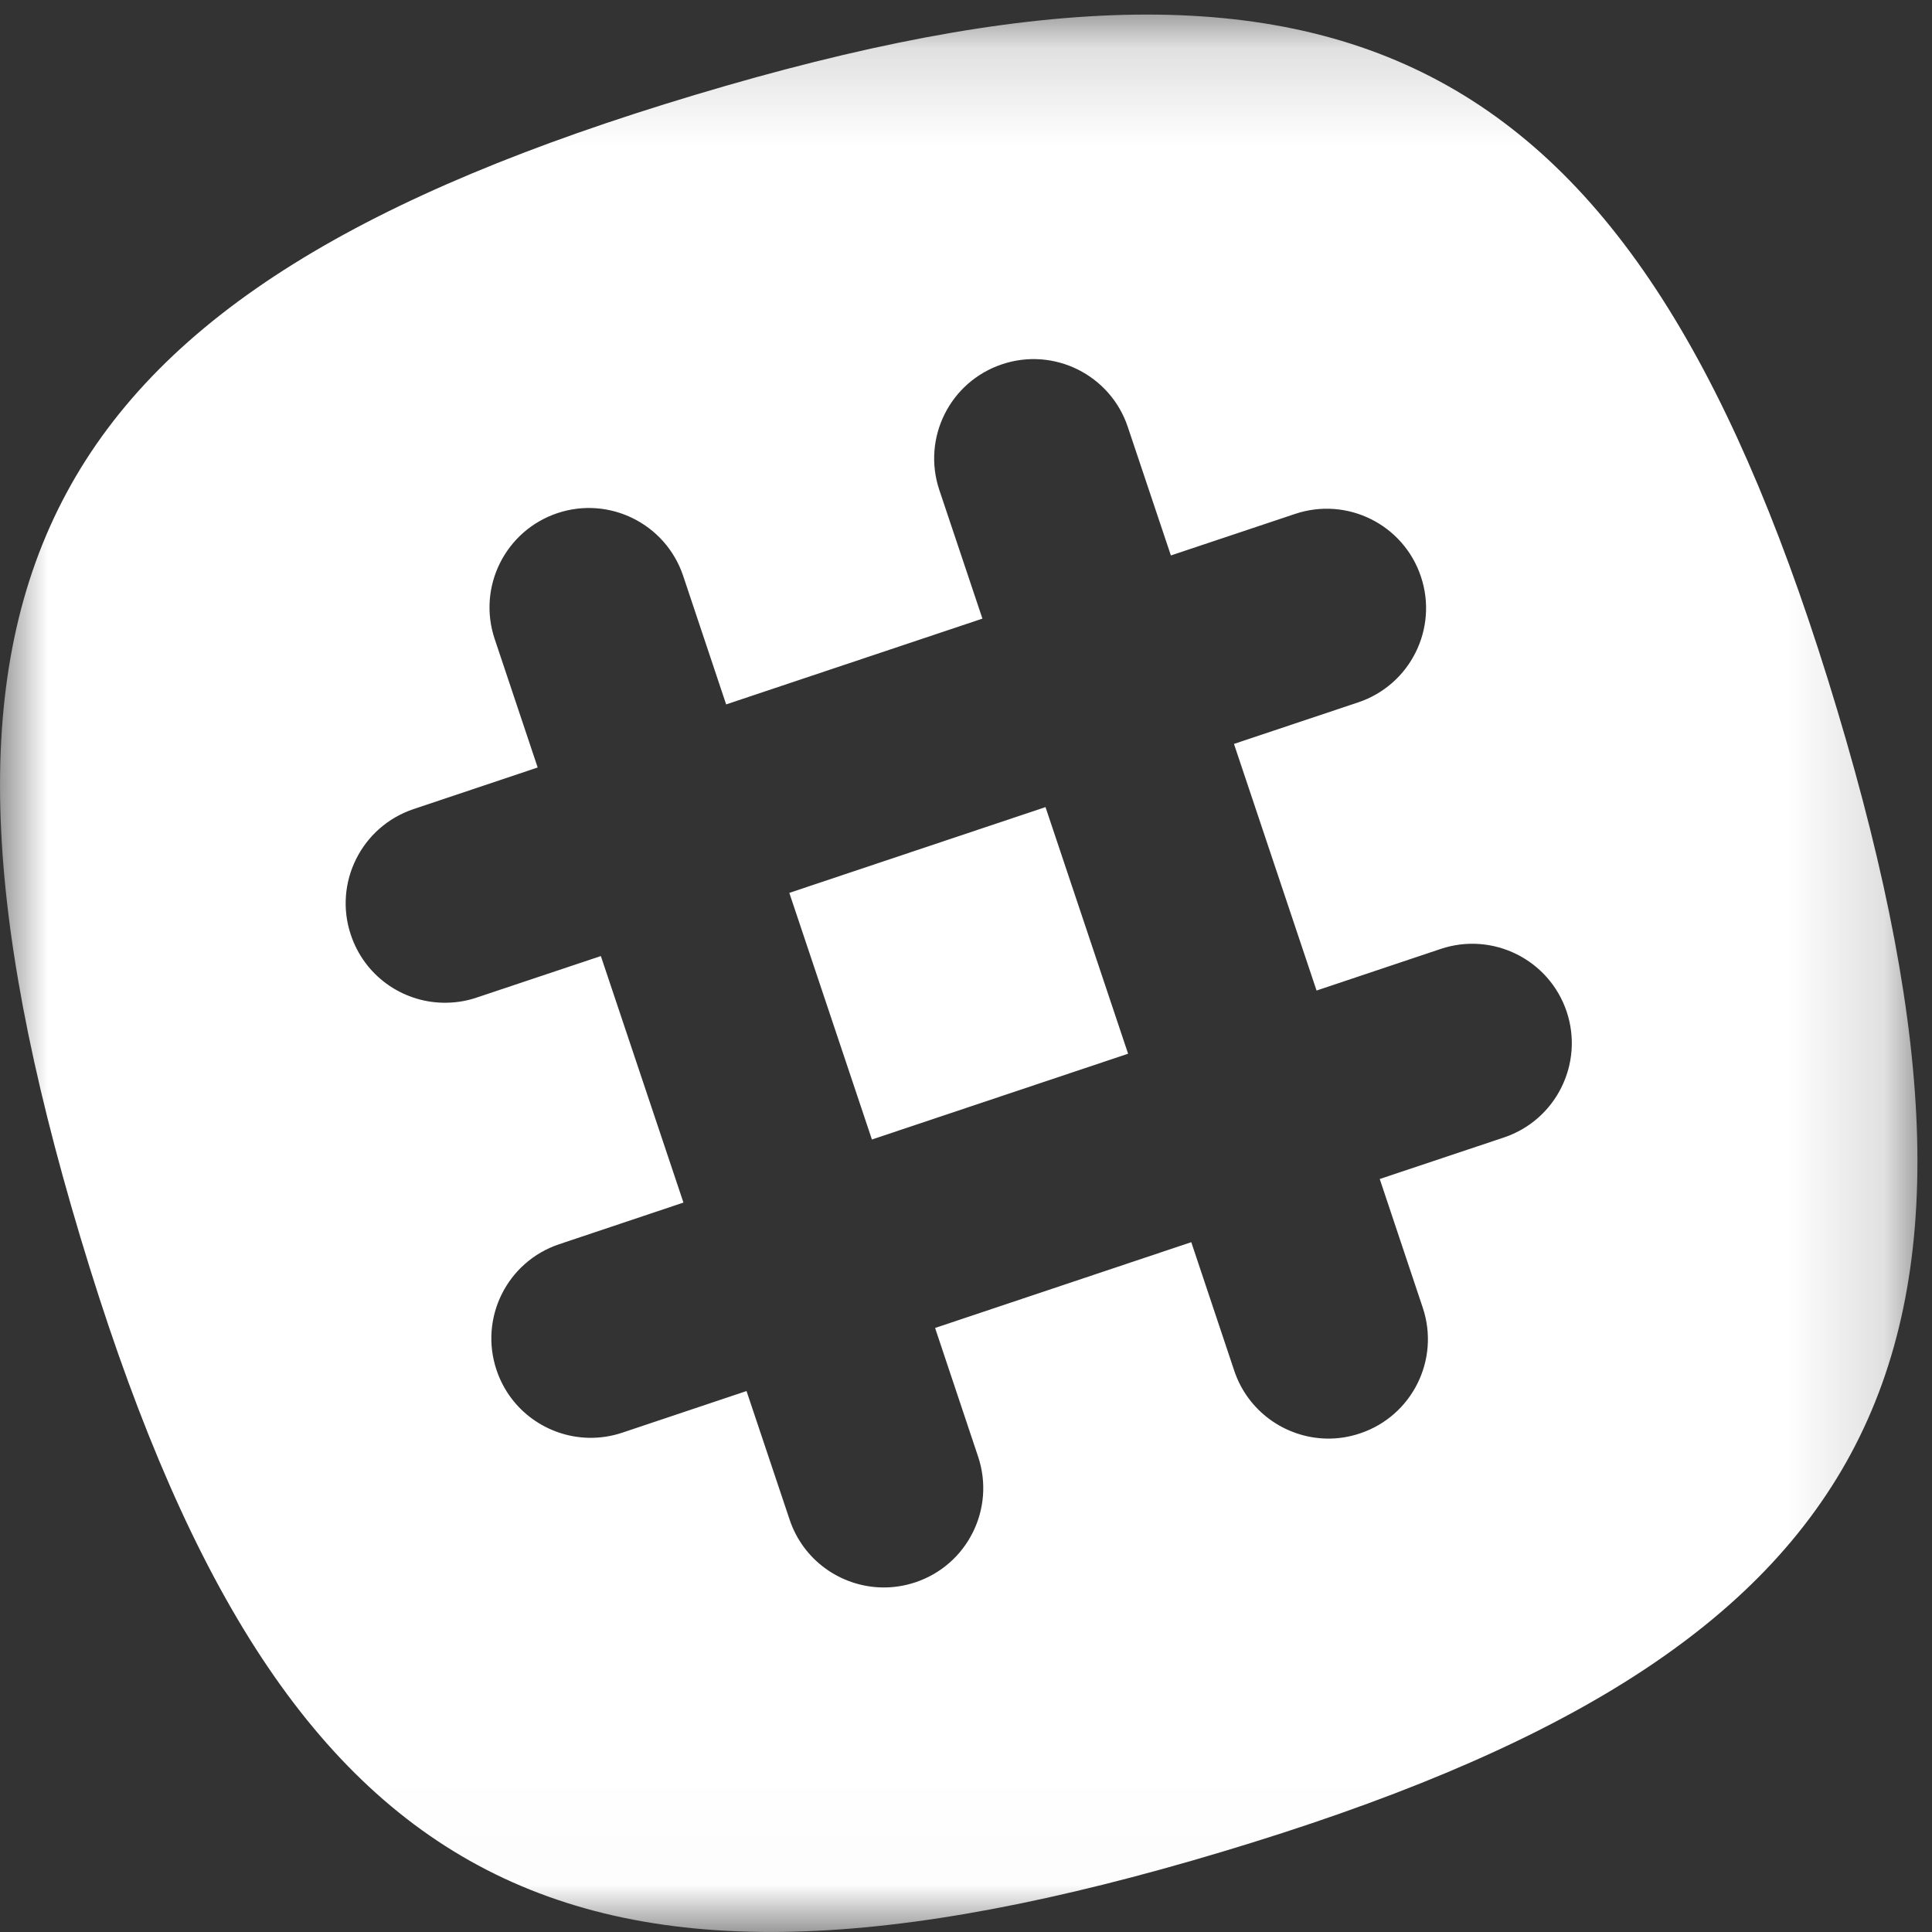 <?xml version="1.0" encoding="UTF-8" standalone="no"?>
<svg width="20px" height="20px" viewBox="0 0 20 20" version="1.1" xmlns="http://www.w3.org/2000/svg" xmlns:xlink="http://www.w3.org/1999/xlink">
    <rect x="0" y="0" width="20" height="20" fill="#333333" stroke="none"/>
    <!-- Generator: sketchtool 39.1 (31720) - http://www.bohemiancoding.com/sketch -->
    <title>Slack</title>
    <desc>Slack logo</desc>
    <defs>
        <polygon id="path-1" points="3.27316684e-05 19.99 19.849 19.99 19.849 0.151 3.27316684e-05 0.151"></polygon>
    </defs>
    <g id="Symbols" stroke="none" stroke-width="1" fill="none" fill-rule="evenodd">
        <g id="Footer" transform="translate(-444, -163)">
            <g id="Slack" transform="translate(444, 163)">
                <g>
                    <mask id="mask-2" fill="white">
                        <use xlink:href="#path-1"></use>
                    </mask>
                    <g id="Clip-10"></g>
                    <polyline id="Fill-9" fill="#FFFFFF" mask="url(#mask-2)" points="8.171 9.243 9.026 11.796 11.678 10.908 10.823 8.355 8.171 9.243"></polyline>
                    <path d="M15.569,11.775 L14.283,12.205 L14.728,13.536 C14.909,14.075 14.618,14.658 14.08,14.838 C13.962,14.878 13.843,14.895 13.726,14.892 C13.306,14.881 12.918,14.611 12.777,14.19 L12.332,12.859 L9.68,13.747 L10.125,15.078 C10.306,15.617 10.015,16.2 9.476,16.38 C9.359,16.419 9.24,16.436 9.123,16.433 C8.703,16.422 8.315,16.153 8.174,15.731 L7.728,14.4 L6.442,14.831 C6.325,14.87 6.206,14.887 6.089,14.884 C5.669,14.873 5.281,14.604 5.14,14.182 C4.959,13.643 5.25,13.06 5.789,12.88 L7.075,12.449 L6.22,9.897 L4.934,10.327 C4.817,10.367 4.697,10.383 4.58,10.38 C4.16,10.37 3.773,10.1 3.632,9.678 C3.451,9.14 3.742,8.557 4.28,8.376 L5.566,7.945 L5.121,6.615 C4.94,6.076 5.231,5.493 5.77,5.312 C6.308,5.132 6.891,5.422 7.072,5.961 L7.517,7.292 L10.17,6.404 L9.724,5.073 C9.543,4.534 9.834,3.951 10.373,3.771 C10.911,3.59 11.495,3.881 11.675,4.42 L12.121,5.75 L13.407,5.32 C13.946,5.139 14.529,5.43 14.709,5.968 C14.89,6.507 14.599,7.09 14.06,7.271 L12.774,7.701 L13.629,10.254 L14.915,9.823 C15.454,9.643 16.037,9.934 16.218,10.472 C16.398,11.011 16.108,11.594 15.569,11.775 L15.569,11.775 Z M19.018,7.347 C16.972,0.527 14.017,-1.065 7.196,0.982 C0.376,3.028 -1.215,5.983 0.831,12.804 C2.877,19.624 5.833,21.215 12.653,19.169 C19.473,17.123 21.065,14.167 19.018,7.347 L19.018,7.347 Z" id="Fill-11" fill="#FFFFFF" mask="url(#mask-2)"></path>
                </g>
            </g>
        </g>
    </g>
</svg>
